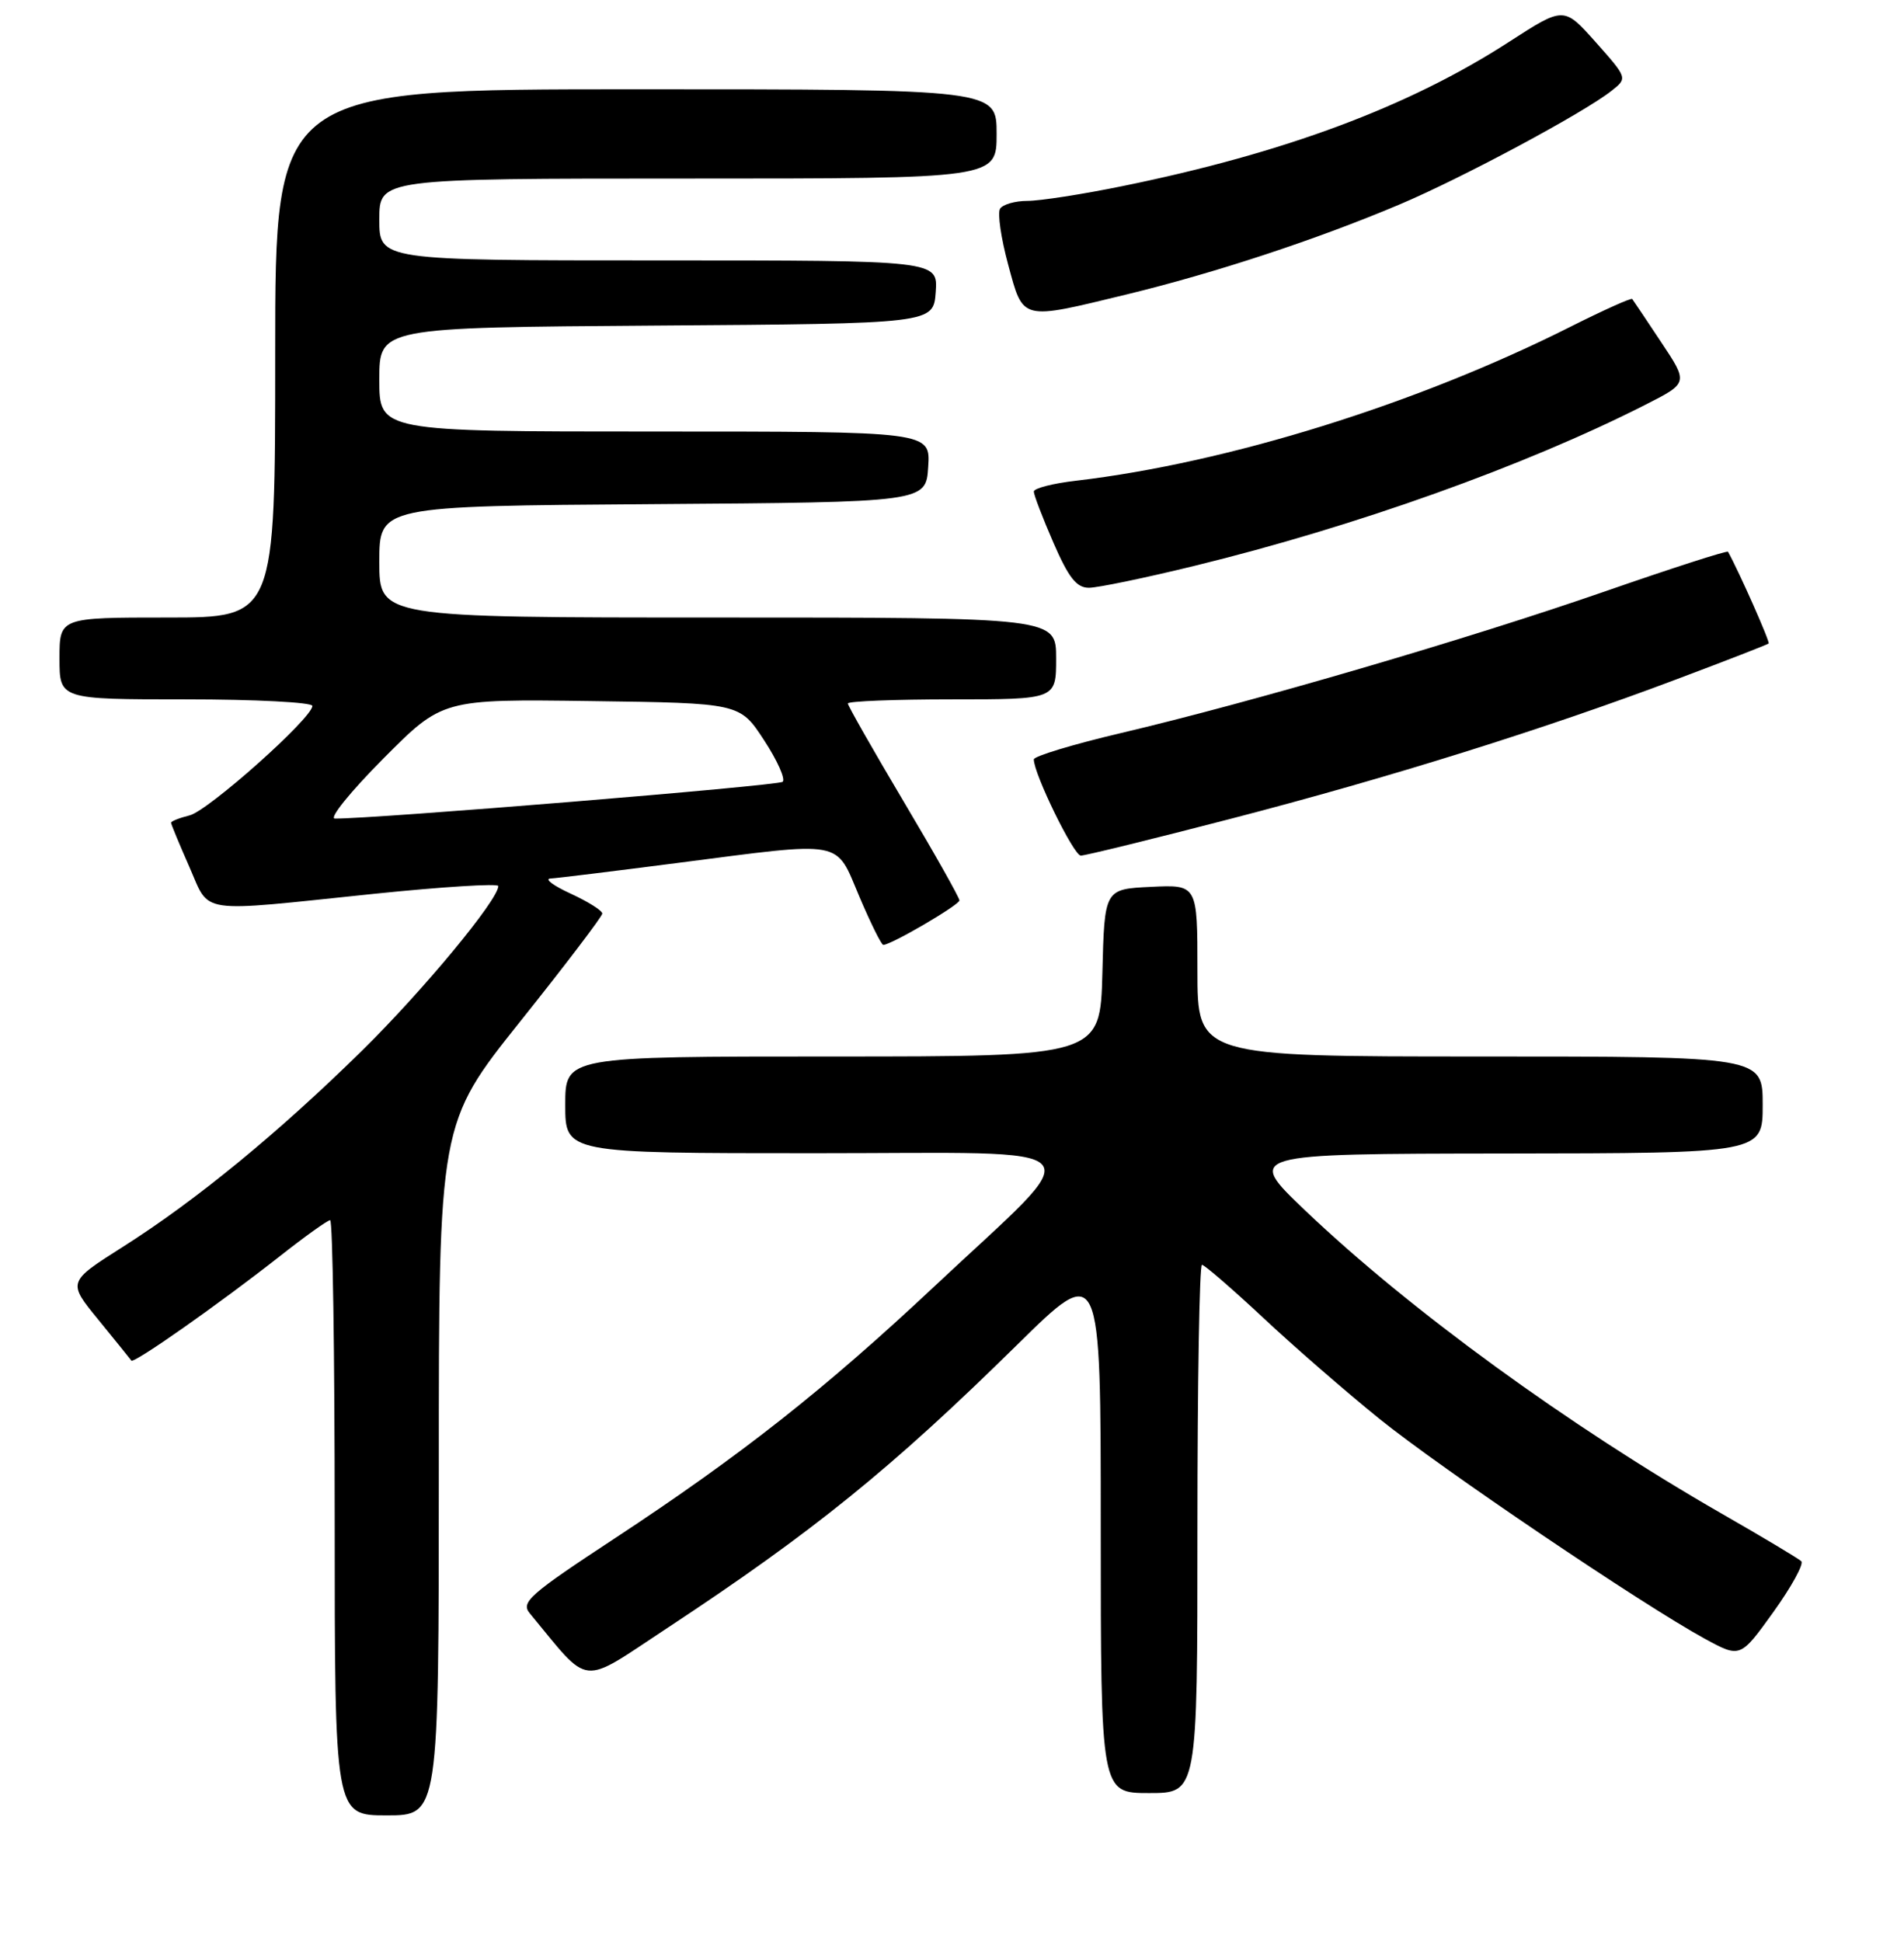 <?xml version="1.0" encoding="UTF-8" standalone="no"?>
<!DOCTYPE svg PUBLIC "-//W3C//DTD SVG 1.1//EN" "http://www.w3.org/Graphics/SVG/1.1/DTD/svg11.dtd" >
<svg xmlns="http://www.w3.org/2000/svg" xmlns:xlink="http://www.w3.org/1999/xlink" version="1.1" viewBox="0 0 256 261">
 <g >
 <path fill="currentColor"
d=" M 59.00 197.50 C 59.00 151.00 59.00 151.00 69.98 137.25 C 76.02 129.69 80.97 123.18 80.98 122.79 C 80.99 122.40 79.09 121.20 76.75 120.12 C 74.41 119.05 73.17 118.13 74.00 118.08 C 74.83 118.04 82.47 117.10 91.00 116.00 C 113.80 113.06 112.26 112.78 115.54 120.50 C 117.06 124.08 118.51 127.00 118.76 127.00 C 119.82 127.00 129.00 121.63 129.00 121.02 C 129.00 120.65 125.63 114.67 121.50 107.73 C 117.38 100.79 114.00 94.86 114.00 94.55 C 114.00 94.25 120.30 94.00 128.00 94.00 C 142.00 94.00 142.00 94.00 142.00 88.50 C 142.00 83.00 142.00 83.00 96.50 83.00 C 51.00 83.00 51.00 83.00 51.00 75.51 C 51.00 68.02 51.00 68.02 87.75 67.76 C 124.50 67.50 124.50 67.50 124.80 62.75 C 125.11 58.00 125.11 58.00 88.05 58.00 C 51.00 58.00 51.00 58.00 51.00 51.01 C 51.00 44.02 51.00 44.02 88.25 43.76 C 125.50 43.50 125.50 43.50 125.81 39.25 C 126.11 35.00 126.11 35.00 88.56 35.00 C 51.00 35.00 51.00 35.00 51.00 29.50 C 51.00 24.00 51.00 24.00 92.50 24.00 C 134.00 24.00 134.00 24.00 134.00 18.00 C 134.00 12.00 134.00 12.00 85.50 12.00 C 37.00 12.00 37.00 12.00 37.00 47.50 C 37.00 83.00 37.00 83.00 22.50 83.00 C 8.00 83.00 8.00 83.00 8.00 88.50 C 8.00 94.00 8.00 94.00 25.00 94.00 C 34.35 94.00 42.00 94.40 42.00 94.88 C 42.00 96.50 28.03 108.95 25.50 109.59 C 24.13 109.93 23.00 110.38 23.00 110.58 C 23.00 110.78 24.10 113.43 25.44 116.47 C 28.31 122.96 26.17 122.64 50.25 120.14 C 59.46 119.19 67.00 118.72 67.00 119.09 C 67.00 120.93 56.91 133.11 48.70 141.19 C 37.42 152.27 26.35 161.36 16.51 167.59 C 9.07 172.31 9.07 172.31 13.24 177.40 C 15.53 180.21 17.52 182.67 17.66 182.87 C 17.97 183.33 29.45 175.27 37.64 168.83 C 41.02 166.17 44.06 164.00 44.39 164.00 C 44.73 164.00 45.00 182.00 45.00 204.00 C 45.00 244.00 45.00 244.00 52.00 244.00 C 59.00 244.00 59.00 244.00 59.00 197.50 Z  M 161.00 205.50 C 161.00 185.97 161.27 170.00 161.61 170.00 C 161.94 170.00 165.62 173.18 169.79 177.07 C 173.95 180.97 180.99 187.08 185.43 190.67 C 193.75 197.39 220.85 215.70 229.24 220.27 C 233.99 222.85 233.99 222.85 238.43 216.68 C 240.87 213.28 242.56 210.20 242.19 209.84 C 241.81 209.48 237.00 206.60 231.50 203.45 C 210.89 191.61 189.51 176.06 175.48 162.69 C 167.50 155.08 167.50 155.08 202.25 155.04 C 237.00 155.00 237.00 155.00 237.00 148.50 C 237.00 142.00 237.00 142.00 199.00 142.00 C 161.00 142.00 161.00 142.00 161.00 130.45 C 161.00 118.90 161.00 118.90 154.75 119.20 C 148.50 119.50 148.50 119.50 148.22 130.75 C 147.93 142.00 147.93 142.00 111.97 142.00 C 76.00 142.00 76.00 142.00 76.00 148.50 C 76.00 155.00 76.00 155.00 109.59 155.00 C 148.47 155.00 146.75 153.09 125.64 172.89 C 110.91 186.71 99.62 195.61 82.68 206.75 C 71.18 214.31 69.99 215.35 71.23 216.84 C 79.52 226.85 77.80 226.66 89.70 218.83 C 109.35 205.88 119.83 197.40 136.75 180.76 C 148.00 169.69 148.00 169.69 148.00 205.35 C 148.00 241.00 148.00 241.00 154.50 241.00 C 161.00 241.00 161.00 241.00 161.00 205.50 Z  M 165.44 110.06 C 186.85 104.51 207.68 97.99 225.50 91.27 C 232.10 88.79 237.63 86.64 237.80 86.49 C 238.02 86.30 233.85 76.89 232.34 74.16 C 232.23 73.97 224.80 76.36 215.82 79.48 C 197.43 85.87 168.33 94.38 150.75 98.52 C 144.29 100.04 139.00 101.64 139.00 102.07 C 139.00 104.02 144.37 115.00 145.32 115.00 C 145.91 115.00 154.96 112.78 165.44 110.06 Z  M 160.66 76.04 C 182.20 70.78 205.05 62.62 221.25 54.39 C 227.00 51.47 227.00 51.47 223.35 45.99 C 221.35 42.97 219.59 40.36 219.46 40.19 C 219.32 40.01 215.57 41.70 211.13 43.93 C 190.52 54.30 165.10 62.21 144.70 64.61 C 141.56 64.97 139.00 65.63 139.00 66.07 C 139.00 66.51 140.18 69.60 141.63 72.93 C 143.68 77.65 144.74 79.00 146.41 79.00 C 147.59 79.00 154.00 77.67 160.66 76.04 Z  M 151.50 39.57 C 163.39 36.68 176.98 32.21 188.11 27.51 C 196.51 23.97 212.90 15.19 216.67 12.21 C 218.84 10.50 218.84 10.50 214.56 5.68 C 210.27 0.86 210.27 0.86 202.91 5.62 C 189.45 14.33 172.72 20.57 150.94 25.01 C 145.57 26.11 139.82 27.00 138.15 27.00 C 136.48 27.00 134.82 27.48 134.46 28.06 C 134.10 28.64 134.59 32.02 135.55 35.56 C 137.61 43.17 137.15 43.05 151.50 39.57 Z  M 51.52 101.98 C 59.49 93.96 59.49 93.96 79.48 94.23 C 99.47 94.50 99.47 94.50 102.72 99.47 C 104.51 102.20 105.64 104.72 105.23 105.08 C 104.63 105.61 49.99 110.09 45.02 110.02 C 44.21 110.01 47.13 106.39 51.52 101.98 Z "/>
</g>
</svg>